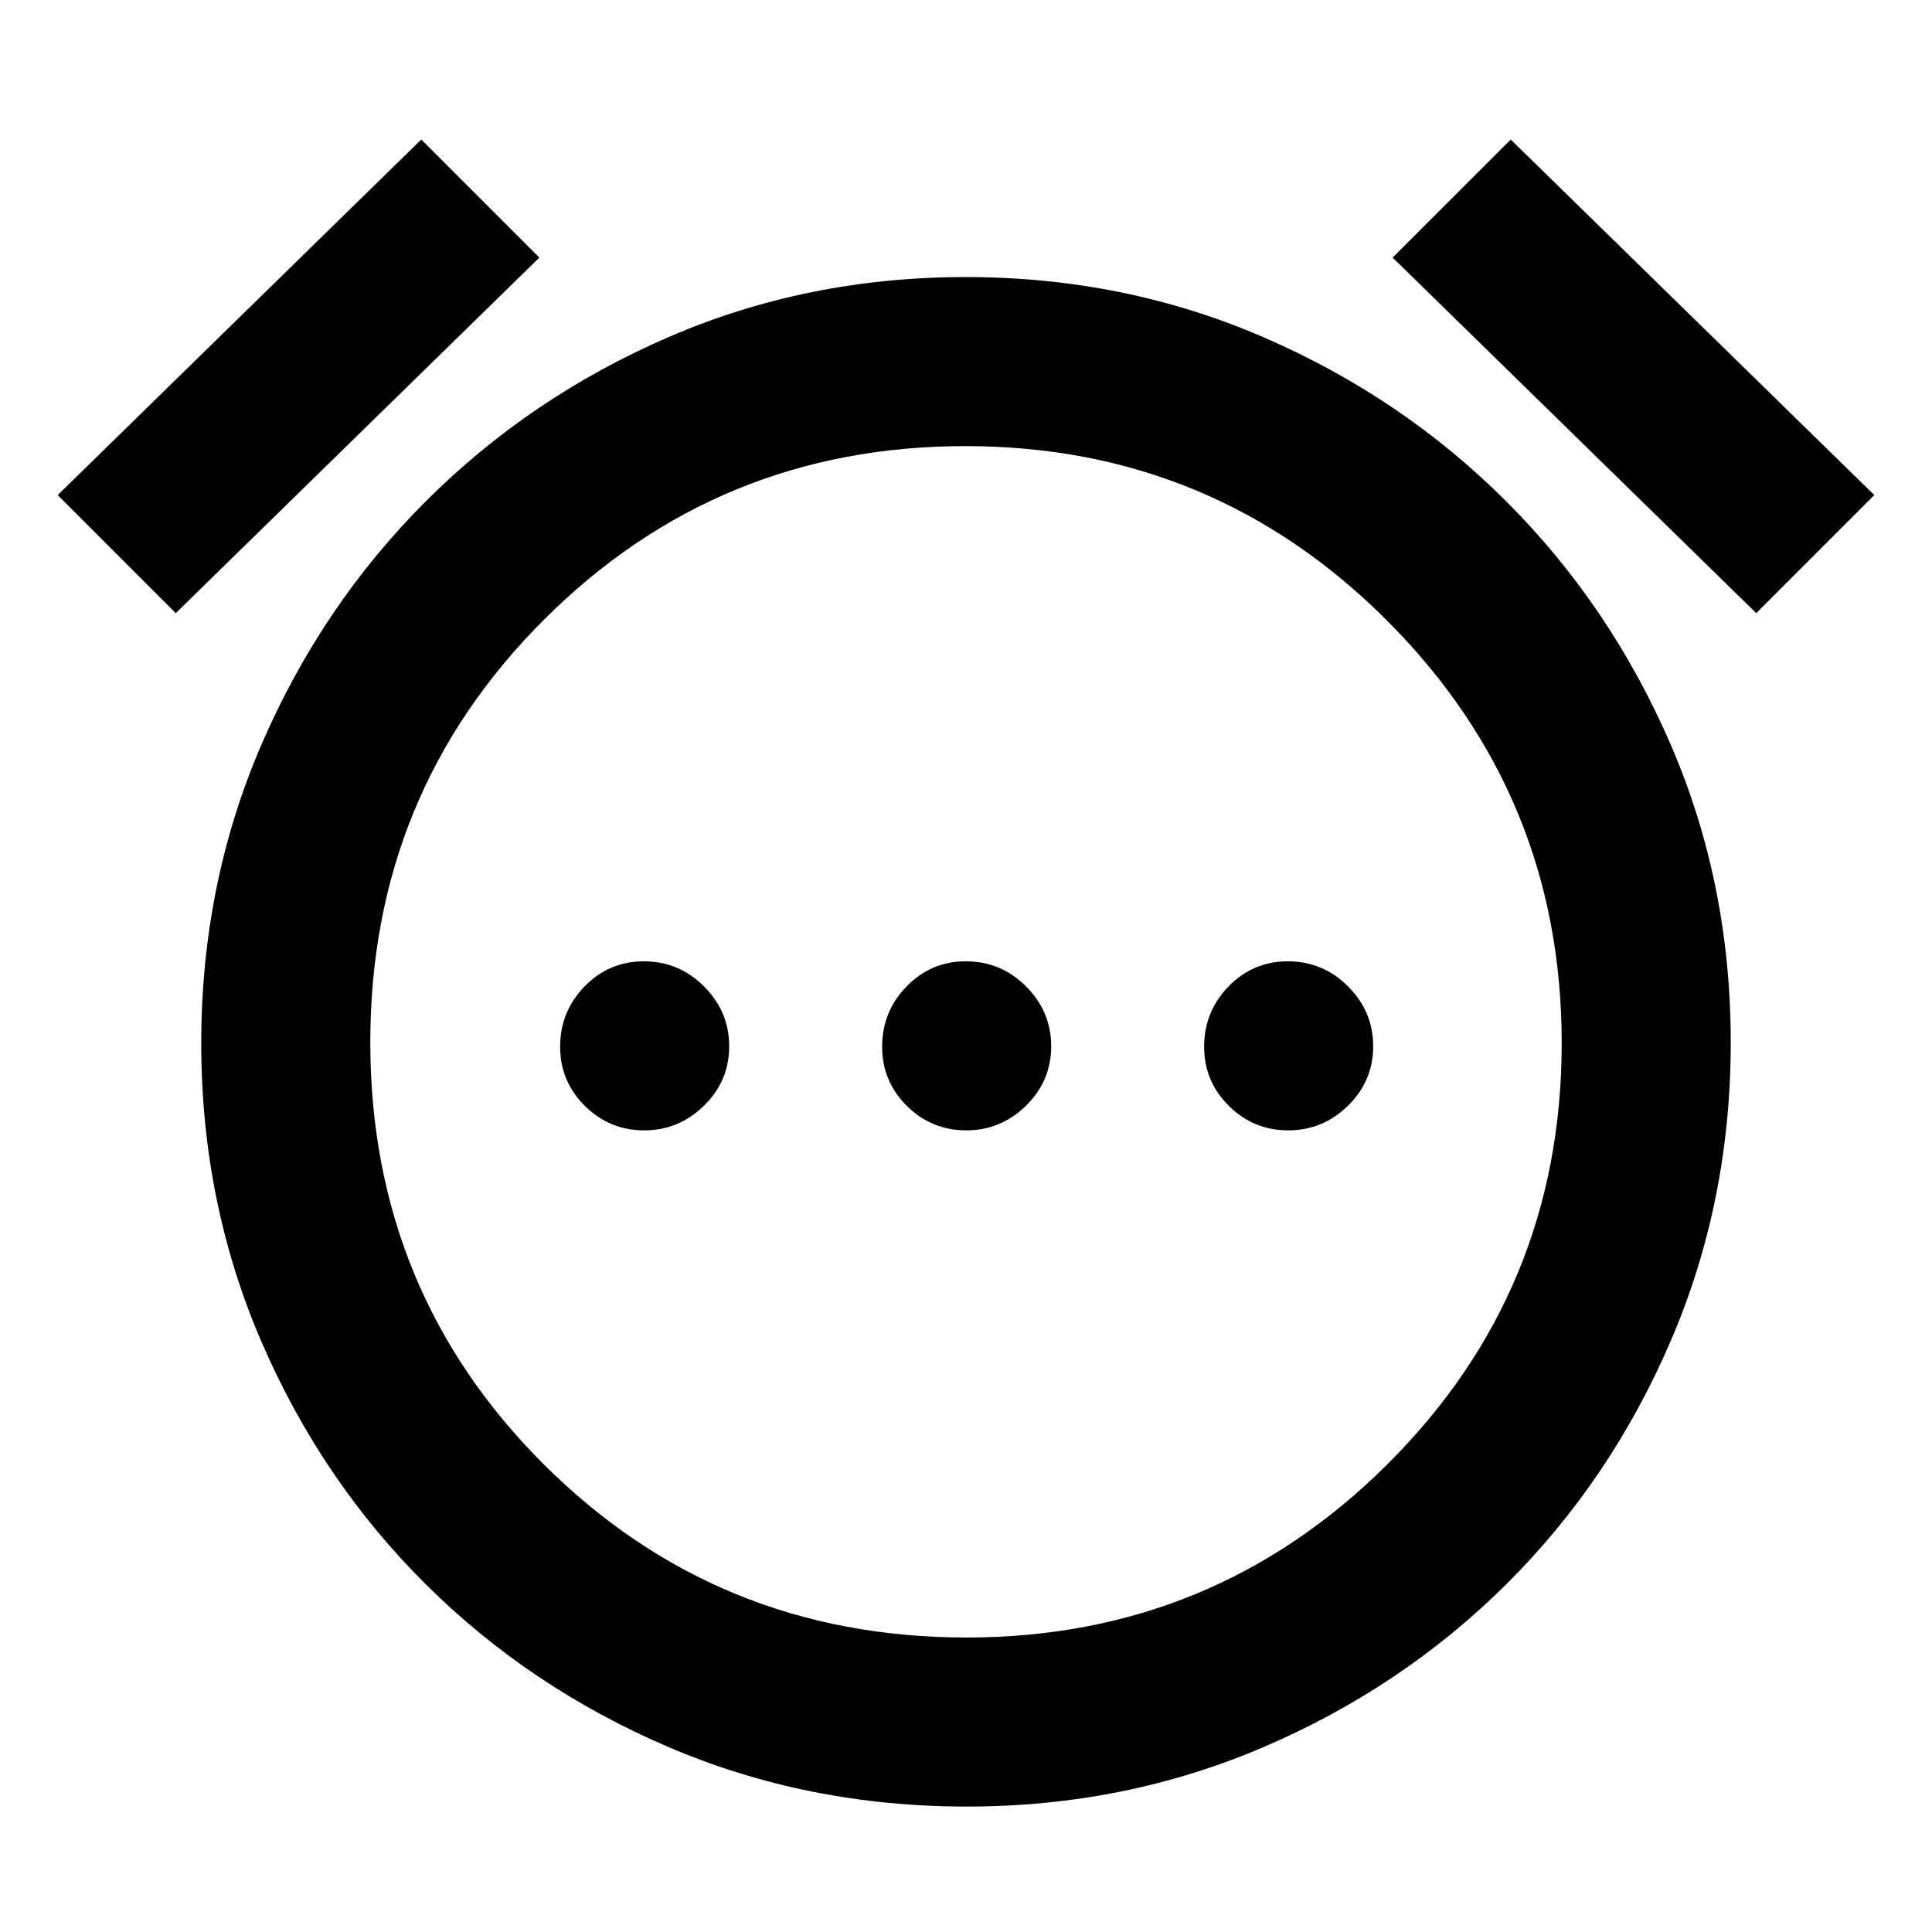 <svg xmlns="http://www.w3.org/2000/svg" height="40" viewBox="0 -960 960 960" width="40"><path d="M320.11-398.33q17.22 0 29.72-12.28 12.5-12.27 12.5-29.5 0-17.22-12.46-29.72-12.47-12.5-29.99-12.5-17.23 0-29.39 12.46-12.16 12.47-12.16 29.99 0 17.23 12.28 29.39 12.27 12.16 29.5 12.16Zm160 0q17.22 0 29.72-12.28 12.5-12.27 12.5-29.5 0-17.22-12.46-29.72-12.47-12.5-29.99-12.5-17.23 0-29.39 12.46-12.16 12.47-12.16 29.99 0 17.23 12.28 29.39 12.27 12.16 29.5 12.16Zm160 0q17.22 0 29.72-12.28 12.5-12.27 12.5-29.5 0-17.22-12.46-29.72-12.47-12.5-29.99-12.5-17.23 0-29.39 12.46-12.16 12.47-12.16 29.99 0 17.23 12.28 29.39 12.27 12.16 29.5 12.16Zm-159.64 336q-79.14 0-148.14-29.5-69-29.5-120.83-81t-81.67-120.66Q100-362.64 100-441.64t29.83-148.18Q159.67-659 211.5-710.83q51.83-51.84 120.69-81.67 68.87-29.83 147.67-29.83 78.81 0 147.81 29.83t120.83 81.67Q800.33-659 830.17-590 860-521.01 860-442q0 79-29.83 148.33-29.84 69.34-81.67 120.84t-120.79 81q-68.95 29.5-147.24 29.5Zm-.14-378.34Zm-271-450L268-832 87.33-655.33 28.67-714l180.66-176.67Zm541.34 0L931.33-714l-58.66 58.67L692-832l58.67-58.67ZM480.28-146.33q122.72 0 209.22-86.2Q776-318.72 776-441.7q0-122.97-86.65-209.8-86.65-86.83-209.66-86.83-123.02 0-209.36 86.22-86.33 86.22-86.33 210t86.24 209.78q86.24 86 210.04 86Z"/></svg>